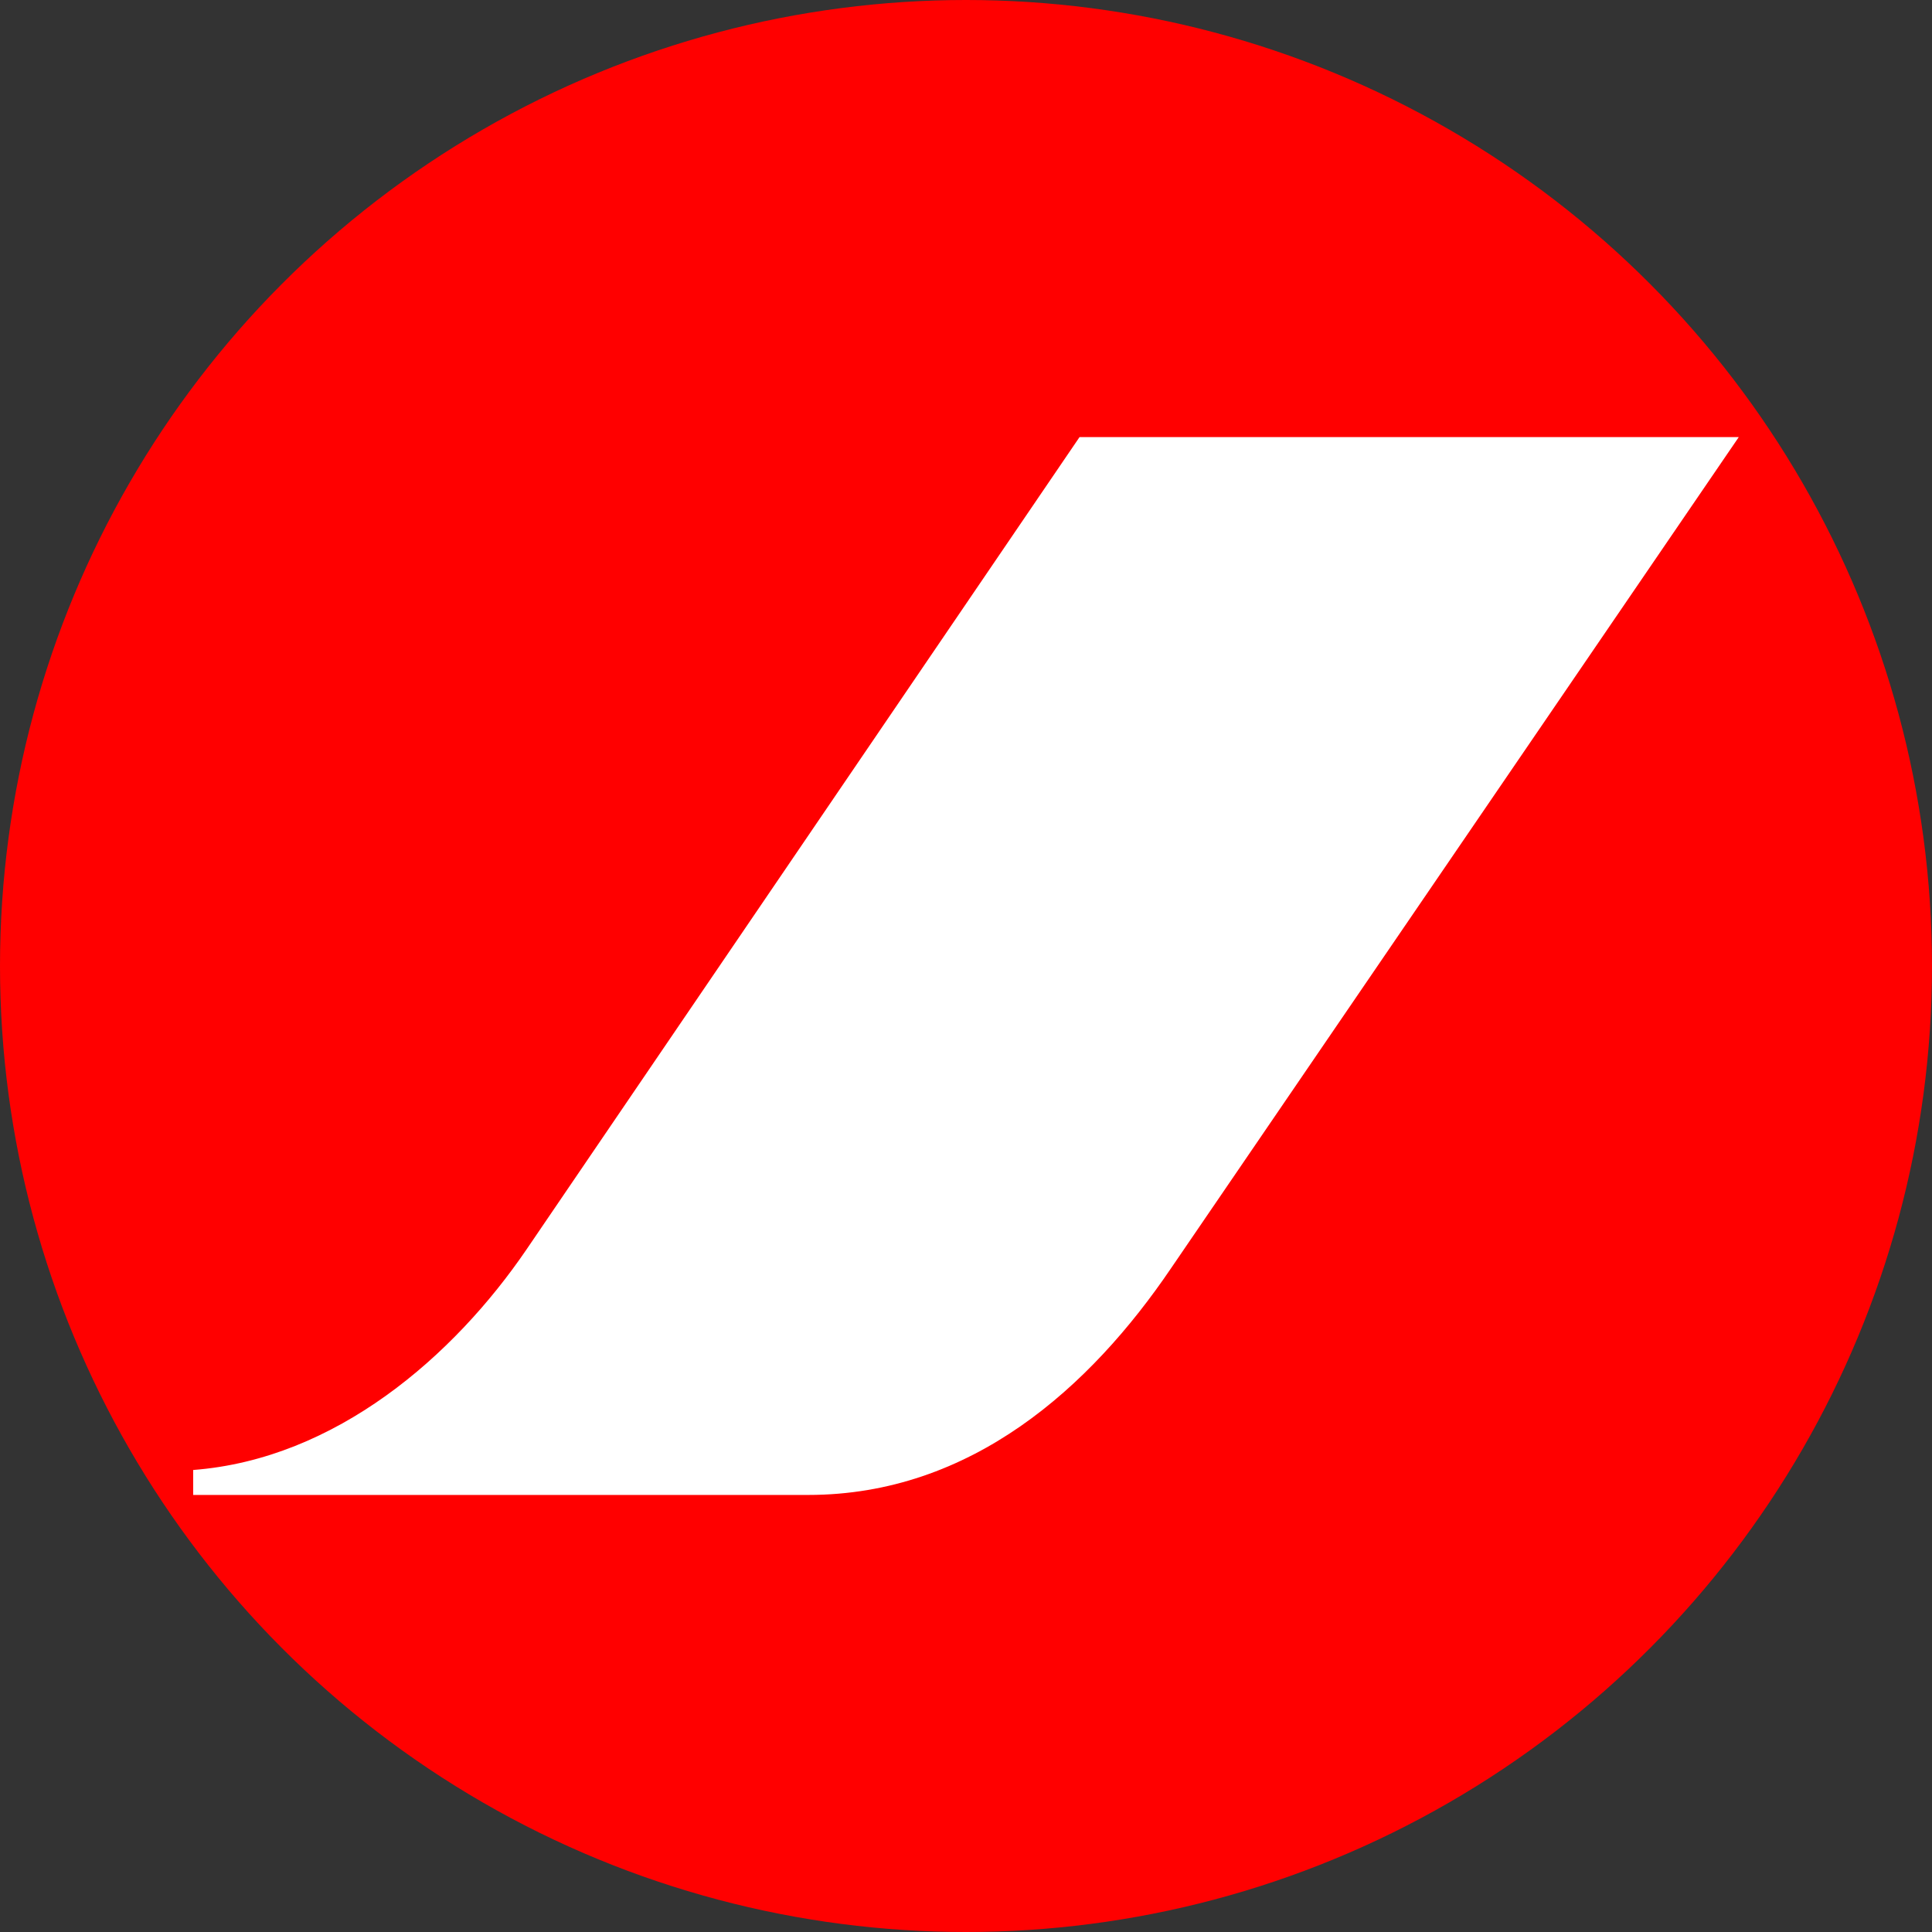 <svg version="1.1" viewBox="0 0 100 100" xmlns="http://www.w3.org/2000/svg">
	<rect x="0" y="0" width="100" height="100" fill="#333333" stroke="none"/>
	<circle cx="50" cy="50" r="50" fill="#f00"/>
	<path d="m55.878 22.622-28.619 42.04c-3.764 5.527-9.878 10.858-17.26 11.424v1.292h31.83c8.45 0 14.615-5.585 18.785-11.735l29.385-43.019h-34.118z" fill="#fff"/>
</svg>
